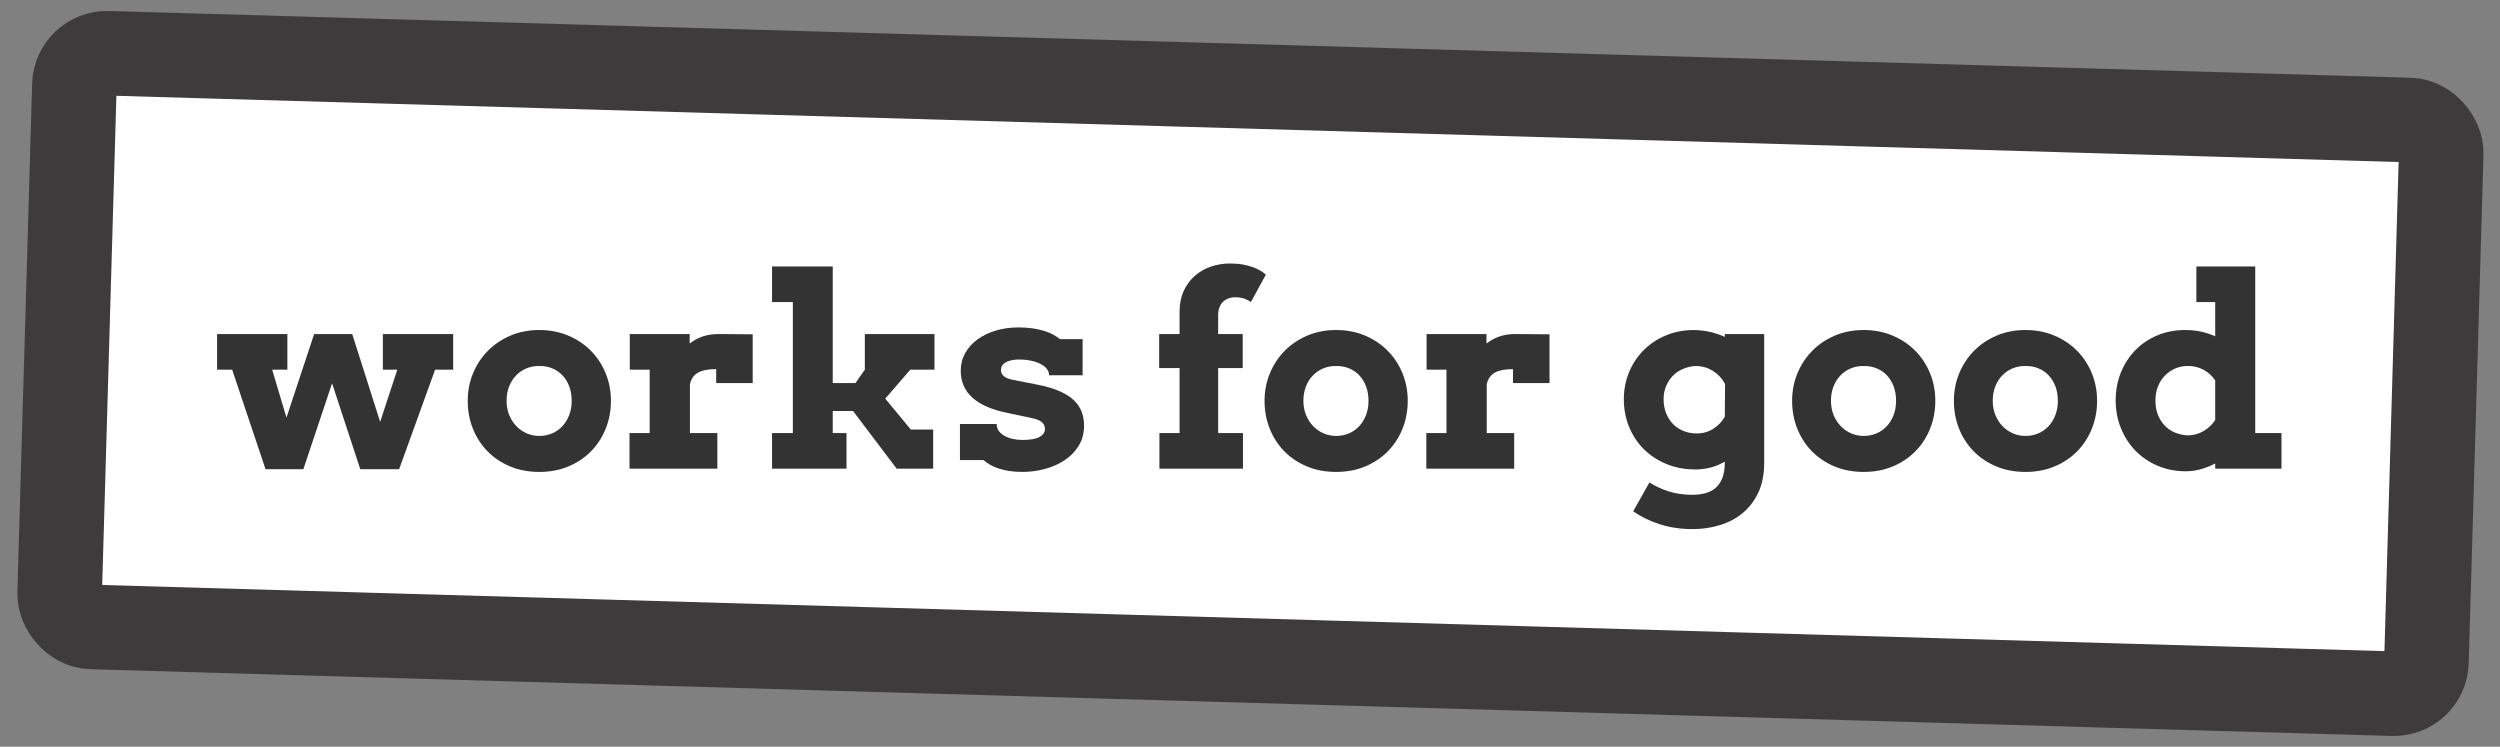 <?xml version="1.0" encoding="utf-8"?>
<svg viewBox="-201.3 -32.208 1921.984 574.078" xmlns="http://www.w3.org/2000/svg">
  <rect x="-201.3" y="-32.208" width="1921.984" height="574.078" fill="#808080" stroke="none"/>
  <rect style="fill-rule: nonzero; stroke: rgb(61, 59, 59); stroke-miterlimit: 6; paint-order: stroke; fill: rgb(255, 255, 255); stroke-width: 65px;" x="-154.105" y="29.481" width="1819.569" height="441.039" rx="25" ry="25" transform="matrix(1, 0.029, -0.029, 1, 11.588, -17.001)">
    <title>Works for Good Logo</title>
  </rect>
  <path d="M -34.417 224.605 L 19.63 224.605 L 19.63 251.978 L 7.942 251.978 L 18.931 288.842 L 40.21 224.605 L 69.482 224.605 L 90.961 292.139 L 104.148 251.978 L 93.059 251.978 L 93.059 224.605 L 147.106 224.605 L 147.106 251.978 L 133.219 251.978 L 105.546 328.504 L 75.676 328.504 L 53.997 262.468 L 31.918 328.504 L 2.847 328.504 L -22.828 251.978 L -34.417 251.978 Z" style="fill: rgb(51, 51, 51); text-transform: lowercase; white-space: pre;"/>
  <path d="M 158.286 275.955 Q 158.286 264.666 162.382 254.776 Q 166.478 244.885 173.771 237.493 Q 181.064 230.1 191.154 225.804 Q 201.244 221.508 213.332 221.508 Q 225.42 221.508 235.56 225.804 Q 245.7 230.1 252.993 237.493 Q 260.286 244.885 264.332 254.776 Q 268.378 264.666 268.378 275.955 Q 268.378 287.244 264.432 297.184 Q 260.486 307.125 253.243 314.567 Q 246 322.01 235.86 326.306 Q 225.72 330.602 213.332 330.602 Q 200.844 330.602 190.704 326.306 Q 180.564 322.01 173.371 314.617 Q 166.178 307.224 162.232 297.284 Q 158.286 287.344 158.286 275.955 Z M 188.157 275.955 Q 188.157 281.849 190.155 286.794 Q 192.153 291.74 195.599 295.336 Q 199.046 298.933 203.592 300.931 Q 208.137 302.929 213.332 302.929 Q 218.627 302.929 223.172 300.981 Q 227.718 299.032 231.065 295.436 Q 234.412 291.839 236.31 286.894 Q 238.208 281.949 238.208 275.955 Q 238.208 269.761 236.31 264.766 Q 234.412 259.771 231.065 256.274 Q 227.718 252.778 223.172 250.929 Q 218.627 249.081 213.332 249.181 Q 208.137 249.081 203.592 250.929 Q 199.046 252.778 195.599 256.274 Q 192.153 259.771 190.155 264.766 Q 188.157 269.761 188.157 275.955 Z" style="fill: rgb(51, 51, 51); text-transform: lowercase; white-space: pre;"/>
  <path d="M 377.369 262.268 L 349.297 262.268 L 349.297 251.579 Q 345.201 251.579 341.804 252.128 Q 338.408 252.678 335.86 253.976 Q 333.313 255.275 331.564 257.573 Q 329.816 259.871 329.117 263.267 L 329.117 300.731 L 350.196 300.731 L 350.196 328.104 L 282.662 328.104 L 282.662 300.731 L 298.147 300.731 L 298.147 251.978 L 282.862 251.978 L 282.862 224.605 L 328.917 224.605 L 328.917 231.898 Q 333.313 228.401 338.807 226.503 Q 344.302 224.605 350.795 224.605 Q 357.389 224.605 364.382 224.705 Q 371.375 224.805 377.369 224.805 Z" style="fill: rgb(51, 51, 51); text-transform: lowercase; white-space: pre;"/>
  <path d="M 392.25 172.656 L 438.904 172.656 L 438.904 262.268 L 456.387 262.268 L 463.58 251.978 L 463.58 224.605 L 517.128 224.605 L 517.128 251.978 L 498.546 251.978 L 479.265 274.257 L 498.945 298.033 L 516.129 298.033 L 516.129 328.104 L 488.056 328.104 L 454.489 283.747 L 438.904 283.747 L 438.904 300.731 L 449.494 300.731 L 449.494 328.104 L 392.25 328.104 L 392.25 300.731 L 408.234 300.731 L 408.234 200.029 L 392.25 200.029 Z" style="fill: rgb(51, 51, 51); text-transform: lowercase; white-space: pre;"/>
  <path d="M 605.239 256.274 Q 605.239 253.877 603.69 251.679 Q 602.142 249.481 599.144 247.832 Q 596.147 246.184 591.802 245.185 Q 587.456 244.186 581.961 244.186 Q 579.863 244.186 577.466 244.536 Q 575.068 244.885 573.02 245.784 Q 570.972 246.684 569.623 248.232 Q 568.275 249.781 568.275 252.178 Q 568.275 253.377 568.624 254.476 Q 568.974 255.575 569.973 256.574 Q 570.972 257.573 572.72 258.422 Q 574.469 259.271 577.266 259.771 L 596.047 263.467 Q 606.238 265.465 613.131 268.462 Q 620.024 271.459 624.22 275.455 Q 628.416 279.452 630.264 284.347 Q 632.112 289.242 632.112 294.936 Q 632.112 303.828 627.966 310.521 Q 623.82 317.215 617.077 321.66 Q 610.334 326.106 601.892 328.354 Q 593.45 330.602 584.858 330.602 Q 579.264 330.602 574.718 329.902 Q 570.173 329.203 566.526 328.004 Q 562.88 326.805 560.033 325.157 Q 557.185 323.508 554.788 321.51 L 536.706 321.51 L 536.706 293.738 L 564.978 293.738 L 564.978 294.337 Q 565.078 297.234 566.776 299.382 Q 568.474 301.53 571.222 303.029 Q 573.969 304.527 577.466 305.276 Q 580.962 306.026 584.858 306.026 Q 593.85 306.026 597.946 303.678 Q 602.042 301.33 602.042 297.634 Q 602.042 294.737 600.044 292.689 Q 598.046 290.641 592.951 289.442 L 573.769 285.346 Q 555.687 281.849 546.496 273.707 Q 537.305 265.565 537.305 252.778 Q 537.305 245.285 540.802 239.141 Q 544.298 232.997 550.292 228.651 Q 556.286 224.305 564.329 221.908 Q 572.371 219.51 581.562 219.51 Q 587.856 219.51 592.751 220.259 Q 597.646 221.009 601.542 222.208 Q 605.438 223.406 608.385 225.055 Q 611.333 226.703 613.63 228.501 L 631.013 228.501 L 631.013 256.274 L 605.239 256.274 Z" style="fill: rgb(51, 51, 51); text-transform: lowercase; white-space: pre;"/>
  <path d="M 735.213 224.605 L 754.094 224.605 L 754.094 250.78 L 735.213 250.78 L 735.213 300.731 L 754.294 300.731 L 754.294 328.104 L 690.057 328.104 L 690.057 300.731 L 705.542 300.731 L 705.542 250.78 L 689.857 250.78 L 689.857 224.605 L 705.542 224.605 L 705.542 207.422 Q 705.542 198.331 708.738 191.438 Q 711.935 184.544 717.28 179.849 Q 722.625 175.154 729.618 172.756 Q 736.611 170.358 744.304 170.358 Q 749.998 170.358 754.494 171.207 Q 758.989 172.057 762.386 173.355 Q 765.783 174.654 768.13 176.153 Q 770.478 177.651 771.877 178.95 L 760.388 200.029 Q 758.09 198.331 755.193 197.332 Q 752.296 196.333 748.1 196.333 Q 745.403 196.333 743.055 197.232 Q 740.707 198.131 738.959 199.829 Q 737.211 201.528 736.212 204.075 Q 735.213 206.623 735.213 210.019 Z" style="fill: rgb(51, 51, 51); text-transform: lowercase; white-space: pre;"/>
  <path d="M 770.875 275.955 Q 770.875 264.666 774.971 254.776 Q 779.067 244.885 786.36 237.493 Q 793.652 230.1 803.743 225.804 Q 813.833 221.508 825.921 221.508 Q 838.009 221.508 848.149 225.804 Q 858.289 230.1 865.582 237.493 Q 872.875 244.885 876.921 254.776 Q 880.967 264.666 880.967 275.955 Q 880.967 287.244 877.021 297.184 Q 873.075 307.125 865.832 314.567 Q 858.589 322.01 848.449 326.306 Q 838.309 330.602 825.921 330.602 Q 813.433 330.602 803.293 326.306 Q 793.153 322.01 785.96 314.617 Q 778.767 307.224 774.821 297.284 Q 770.875 287.344 770.875 275.955 Z M 800.745 275.955 Q 800.745 281.849 802.744 286.794 Q 804.742 291.74 808.188 295.336 Q 811.635 298.933 816.18 300.931 Q 820.726 302.929 825.921 302.929 Q 831.216 302.929 835.761 300.981 Q 840.307 299.032 843.654 295.436 Q 847 291.839 848.898 286.894 Q 850.797 281.949 850.797 275.955 Q 850.797 269.761 848.898 264.766 Q 847 259.771 843.654 256.274 Q 840.307 252.778 835.761 250.929 Q 831.216 249.081 825.921 249.181 Q 820.726 249.081 816.18 250.929 Q 811.635 252.778 808.188 256.274 Q 804.742 259.771 802.744 264.766 Q 800.745 269.761 800.745 275.955 Z" style="fill: rgb(51, 51, 51); text-transform: lowercase; white-space: pre;"/>
  <path d="M 989.958 262.268 L 961.886 262.268 L 961.886 251.579 Q 957.79 251.579 954.393 252.128 Q 950.996 252.678 948.449 253.976 Q 945.901 255.275 944.153 257.573 Q 942.405 259.871 941.705 263.267 L 941.705 300.731 L 962.785 300.731 L 962.785 328.104 L 895.251 328.104 L 895.251 300.731 L 910.736 300.731 L 910.736 251.978 L 895.451 251.978 L 895.451 224.605 L 941.506 224.605 L 941.506 231.898 Q 945.901 228.401 951.396 226.503 Q 956.891 224.605 963.384 224.605 Q 969.978 224.605 976.971 224.705 Q 983.964 224.805 989.958 224.805 Z" style="fill: rgb(51, 51, 51); text-transform: lowercase; white-space: pre;"/>
  <path d="M 1124.72 322.709 Q 1119.125 325.906 1113.531 327.305 Q 1107.936 328.703 1102.142 328.703 Q 1090.154 328.703 1080.064 324.607 Q 1069.973 320.511 1062.631 313.269 Q 1055.288 306.026 1051.192 296.135 Q 1047.096 286.245 1047.096 274.656 Q 1047.096 263.767 1051.042 254.126 Q 1054.988 244.486 1062.081 237.243 Q 1069.174 230 1079.065 225.804 Q 1088.955 221.608 1100.544 221.508 Q 1107.637 221.608 1113.581 223.007 Q 1119.525 224.405 1124.72 226.803 L 1124.72 224.605 L 1154.99 224.605 L 1154.99 323.808 Q 1154.99 336.895 1150.495 346.436 Q 1145.999 355.977 1138.456 362.221 Q 1130.914 368.465 1120.924 371.512 Q 1110.933 374.559 1099.944 374.559 Q 1086.357 374.559 1074.819 370.862 Q 1063.28 367.166 1054.289 360.872 L 1066.777 338.694 Q 1073.67 343.089 1081.762 345.637 Q 1089.854 348.184 1099.744 348.184 Q 1105.139 348.184 1109.685 346.986 Q 1114.23 345.787 1117.577 342.94 Q 1120.924 340.092 1122.822 335.297 Q 1124.72 330.502 1124.72 323.209 Z M 1103.141 301.03 Q 1110.134 301.03 1115.779 297.484 Q 1121.423 293.937 1124.72 288.143 L 1124.92 262.968 Q 1121.523 256.674 1115.629 252.977 Q 1109.735 249.281 1102.841 249.181 Q 1097.946 249.281 1093.251 251.129 Q 1088.555 252.977 1085.109 256.374 Q 1081.662 259.771 1079.664 264.416 Q 1077.666 269.062 1077.666 274.756 Q 1077.666 280.75 1079.664 285.646 Q 1081.662 290.541 1085.059 293.937 Q 1088.455 297.334 1093.101 299.182 Q 1097.746 301.03 1103.141 301.03 Z" style="fill: rgb(51, 51, 51); text-transform: lowercase; white-space: pre;"/>
  <path d="M 1176.462 275.955 Q 1176.462 264.666 1180.558 254.776 Q 1184.654 244.885 1191.946 237.493 Q 1199.239 230.1 1209.329 225.804 Q 1219.42 221.508 1231.508 221.508 Q 1243.596 221.508 1253.736 225.804 Q 1263.876 230.1 1271.169 237.493 Q 1278.462 244.885 1282.508 254.776 Q 1286.554 264.666 1286.554 275.955 Q 1286.554 287.244 1282.608 297.184 Q 1278.662 307.125 1271.419 314.567 Q 1264.176 322.01 1254.036 326.306 Q 1243.896 330.602 1231.508 330.602 Q 1219.02 330.602 1208.88 326.306 Q 1198.74 322.01 1191.547 314.617 Q 1184.354 307.224 1180.408 297.284 Q 1176.462 287.344 1176.462 275.955 Z M 1206.332 275.955 Q 1206.332 281.849 1208.33 286.794 Q 1210.328 291.74 1213.775 295.336 Q 1217.222 298.933 1221.767 300.931 Q 1226.313 302.929 1231.508 302.929 Q 1236.803 302.929 1241.348 300.981 Q 1245.894 299.032 1249.24 295.436 Q 1252.587 291.839 1254.485 286.894 Q 1256.383 281.949 1256.383 275.955 Q 1256.383 269.761 1254.485 264.766 Q 1252.587 259.771 1249.24 256.274 Q 1245.894 252.778 1241.348 250.929 Q 1236.803 249.081 1231.508 249.181 Q 1226.313 249.081 1221.767 250.929 Q 1217.222 252.778 1213.775 256.274 Q 1210.328 259.771 1208.33 264.766 Q 1206.332 269.761 1206.332 275.955 Z" style="fill: rgb(51, 51, 51); text-transform: lowercase; white-space: pre;"/>
  <path d="M 1300.838 275.955 Q 1300.838 264.666 1304.934 254.776 Q 1309.03 244.885 1316.322 237.493 Q 1323.615 230.1 1333.705 225.804 Q 1343.796 221.508 1355.884 221.508 Q 1367.972 221.508 1378.112 225.804 Q 1388.252 230.1 1395.545 237.493 Q 1402.838 244.885 1406.884 254.776 Q 1410.93 264.666 1410.93 275.955 Q 1410.93 287.244 1406.984 297.184 Q 1403.038 307.125 1395.795 314.567 Q 1388.552 322.01 1378.412 326.306 Q 1368.272 330.602 1355.884 330.602 Q 1343.396 330.602 1333.256 326.306 Q 1323.116 322.01 1315.923 314.617 Q 1308.73 307.224 1304.784 297.284 Q 1300.838 287.344 1300.838 275.955 Z M 1330.708 275.955 Q 1330.708 281.849 1332.706 286.794 Q 1334.705 291.74 1338.151 295.336 Q 1341.598 298.933 1346.143 300.931 Q 1350.689 302.929 1355.884 302.929 Q 1361.179 302.929 1365.724 300.981 Q 1370.27 299.032 1373.616 295.436 Q 1376.963 291.839 1378.861 286.894 Q 1380.759 281.949 1380.759 275.955 Q 1380.759 269.761 1378.861 264.766 Q 1376.963 259.771 1373.616 256.274 Q 1370.27 252.778 1365.724 250.929 Q 1361.179 249.081 1355.884 249.181 Q 1350.689 249.081 1346.143 250.929 Q 1341.598 252.778 1338.151 256.274 Q 1334.705 259.771 1332.706 264.766 Q 1330.708 269.761 1330.708 275.955 Z" style="fill: rgb(51, 51, 51); text-transform: lowercase; white-space: pre;"/>
  <path d="M 1487.253 172.656 L 1532.509 172.656 L 1532.509 300.731 L 1552.689 300.731 L 1552.689 328.104 L 1501.739 328.104 L 1501.739 324.108 Q 1496.344 326.905 1490.7 328.504 Q 1485.055 330.102 1479.261 330.102 Q 1467.373 330.102 1457.432 325.856 Q 1447.492 321.61 1440.349 314.218 Q 1433.206 306.825 1429.21 296.885 Q 1425.214 286.944 1425.214 275.555 Q 1425.214 264.167 1429.16 254.326 Q 1433.106 244.486 1440.149 237.193 Q 1447.192 229.9 1457.033 225.704 Q 1466.873 221.508 1478.661 221.508 Q 1485.155 221.508 1490.85 222.757 Q 1496.544 224.006 1501.739 226.304 L 1501.739 200.029 L 1487.253 200.029 Z M 1480.959 302.529 Q 1487.553 302.329 1492.898 299.132 Q 1498.242 295.935 1501.739 290.741 L 1501.739 260.27 Q 1498.242 254.975 1492.698 252.028 Q 1487.153 249.081 1480.959 249.181 Q 1475.764 249.081 1471.219 250.979 Q 1466.673 252.878 1463.227 256.374 Q 1459.78 259.871 1457.782 264.766 Q 1455.784 269.661 1455.784 275.855 Q 1455.784 281.949 1457.782 286.894 Q 1459.78 291.839 1463.227 295.286 Q 1466.673 298.733 1471.219 300.531 Q 1475.764 302.329 1480.959 302.529 Z" style="fill: rgb(51, 51, 51); text-transform: lowercase; white-space: pre;"/>
</svg>